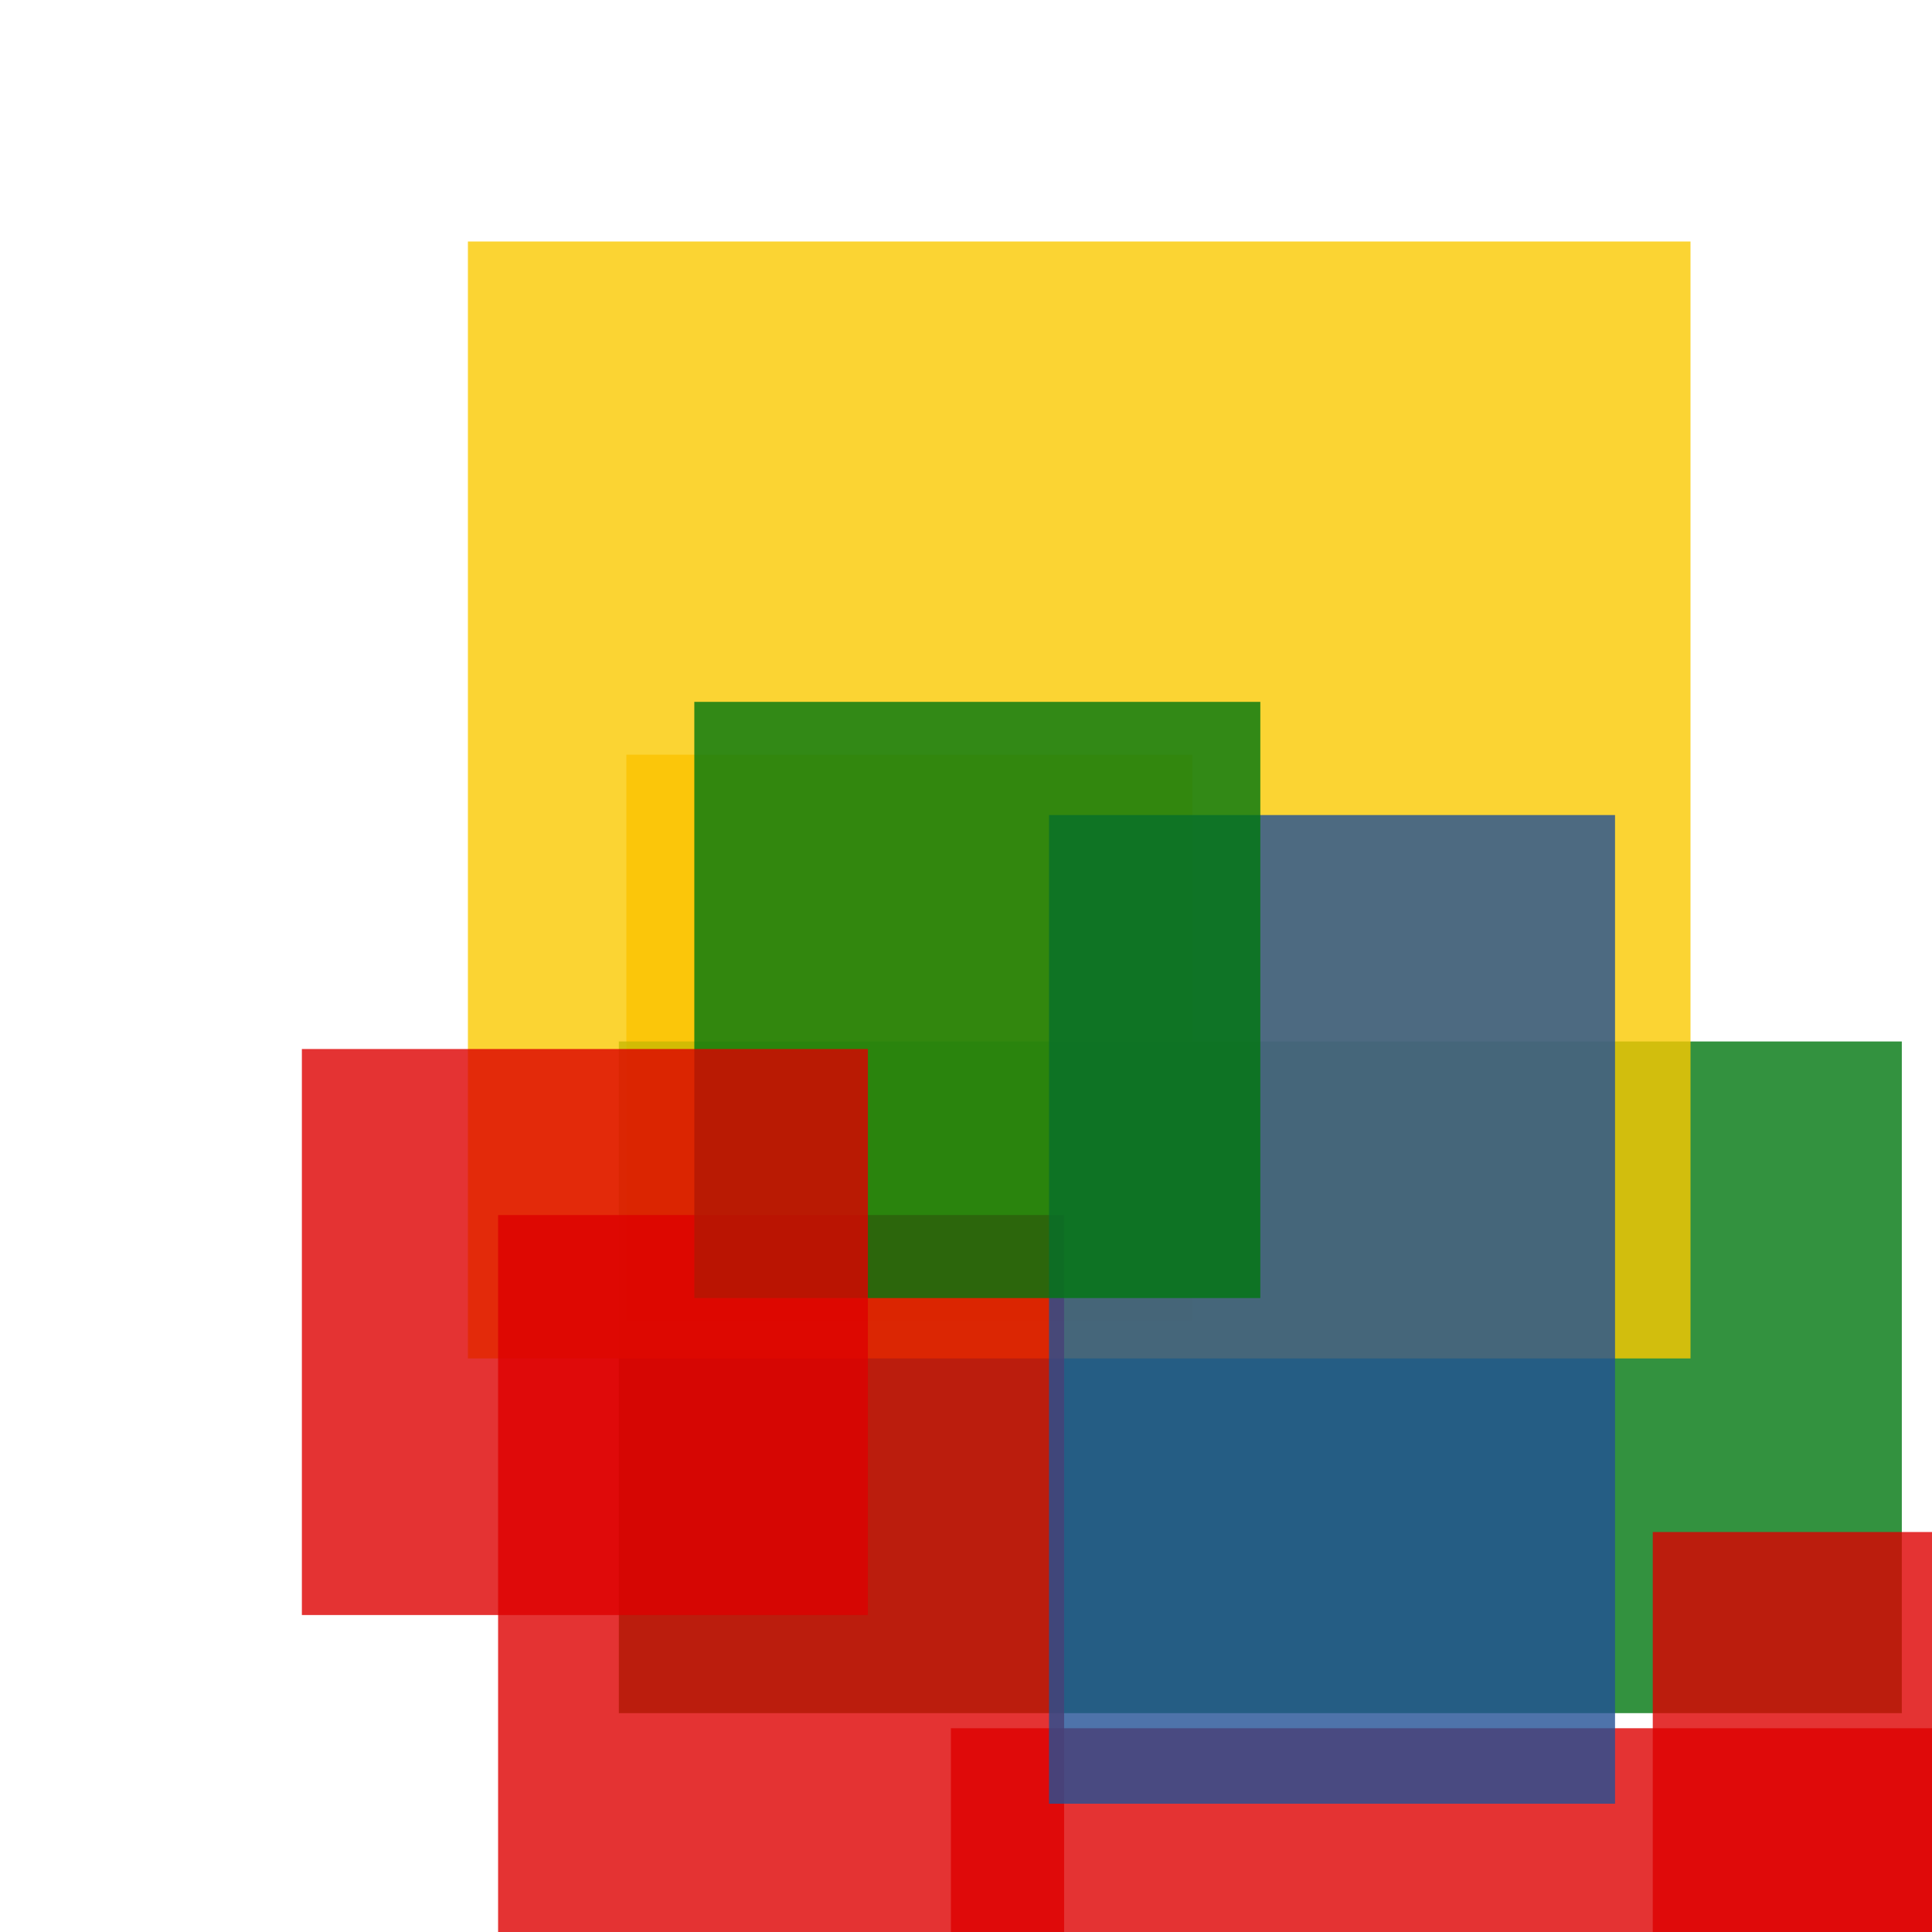<svg width='256' height='256'><rect x='0' y='0' width='256' height='256' fill='white'/><rect x='126' y='229' width='148' height='139' opacity='0.80' fill='#dd0100'/><rect x='83' y='100' width='75' height='75' opacity='0.80' fill='#ffa500'/><rect x='82' y='138' width='170' height='89' opacity='0.80' fill='#00770F'/><rect x='62' y='32' width='162' height='148' opacity='0.80' fill='#fac901'/><rect x='66' y='161' width='75' height='140' opacity='0.80' fill='#dd0100'/><rect x='139' y='108' width='75' height='131' opacity='0.80' fill='#225095'/><rect x='219' y='203' width='145' height='121' opacity='0.80' fill='#dd0100'/><rect x='92' y='93' width='75' height='79' opacity='0.80' fill='#00770F'/><rect x='40' y='139' width='75' height='75' opacity='0.80' fill='#dd0100'/></svg>